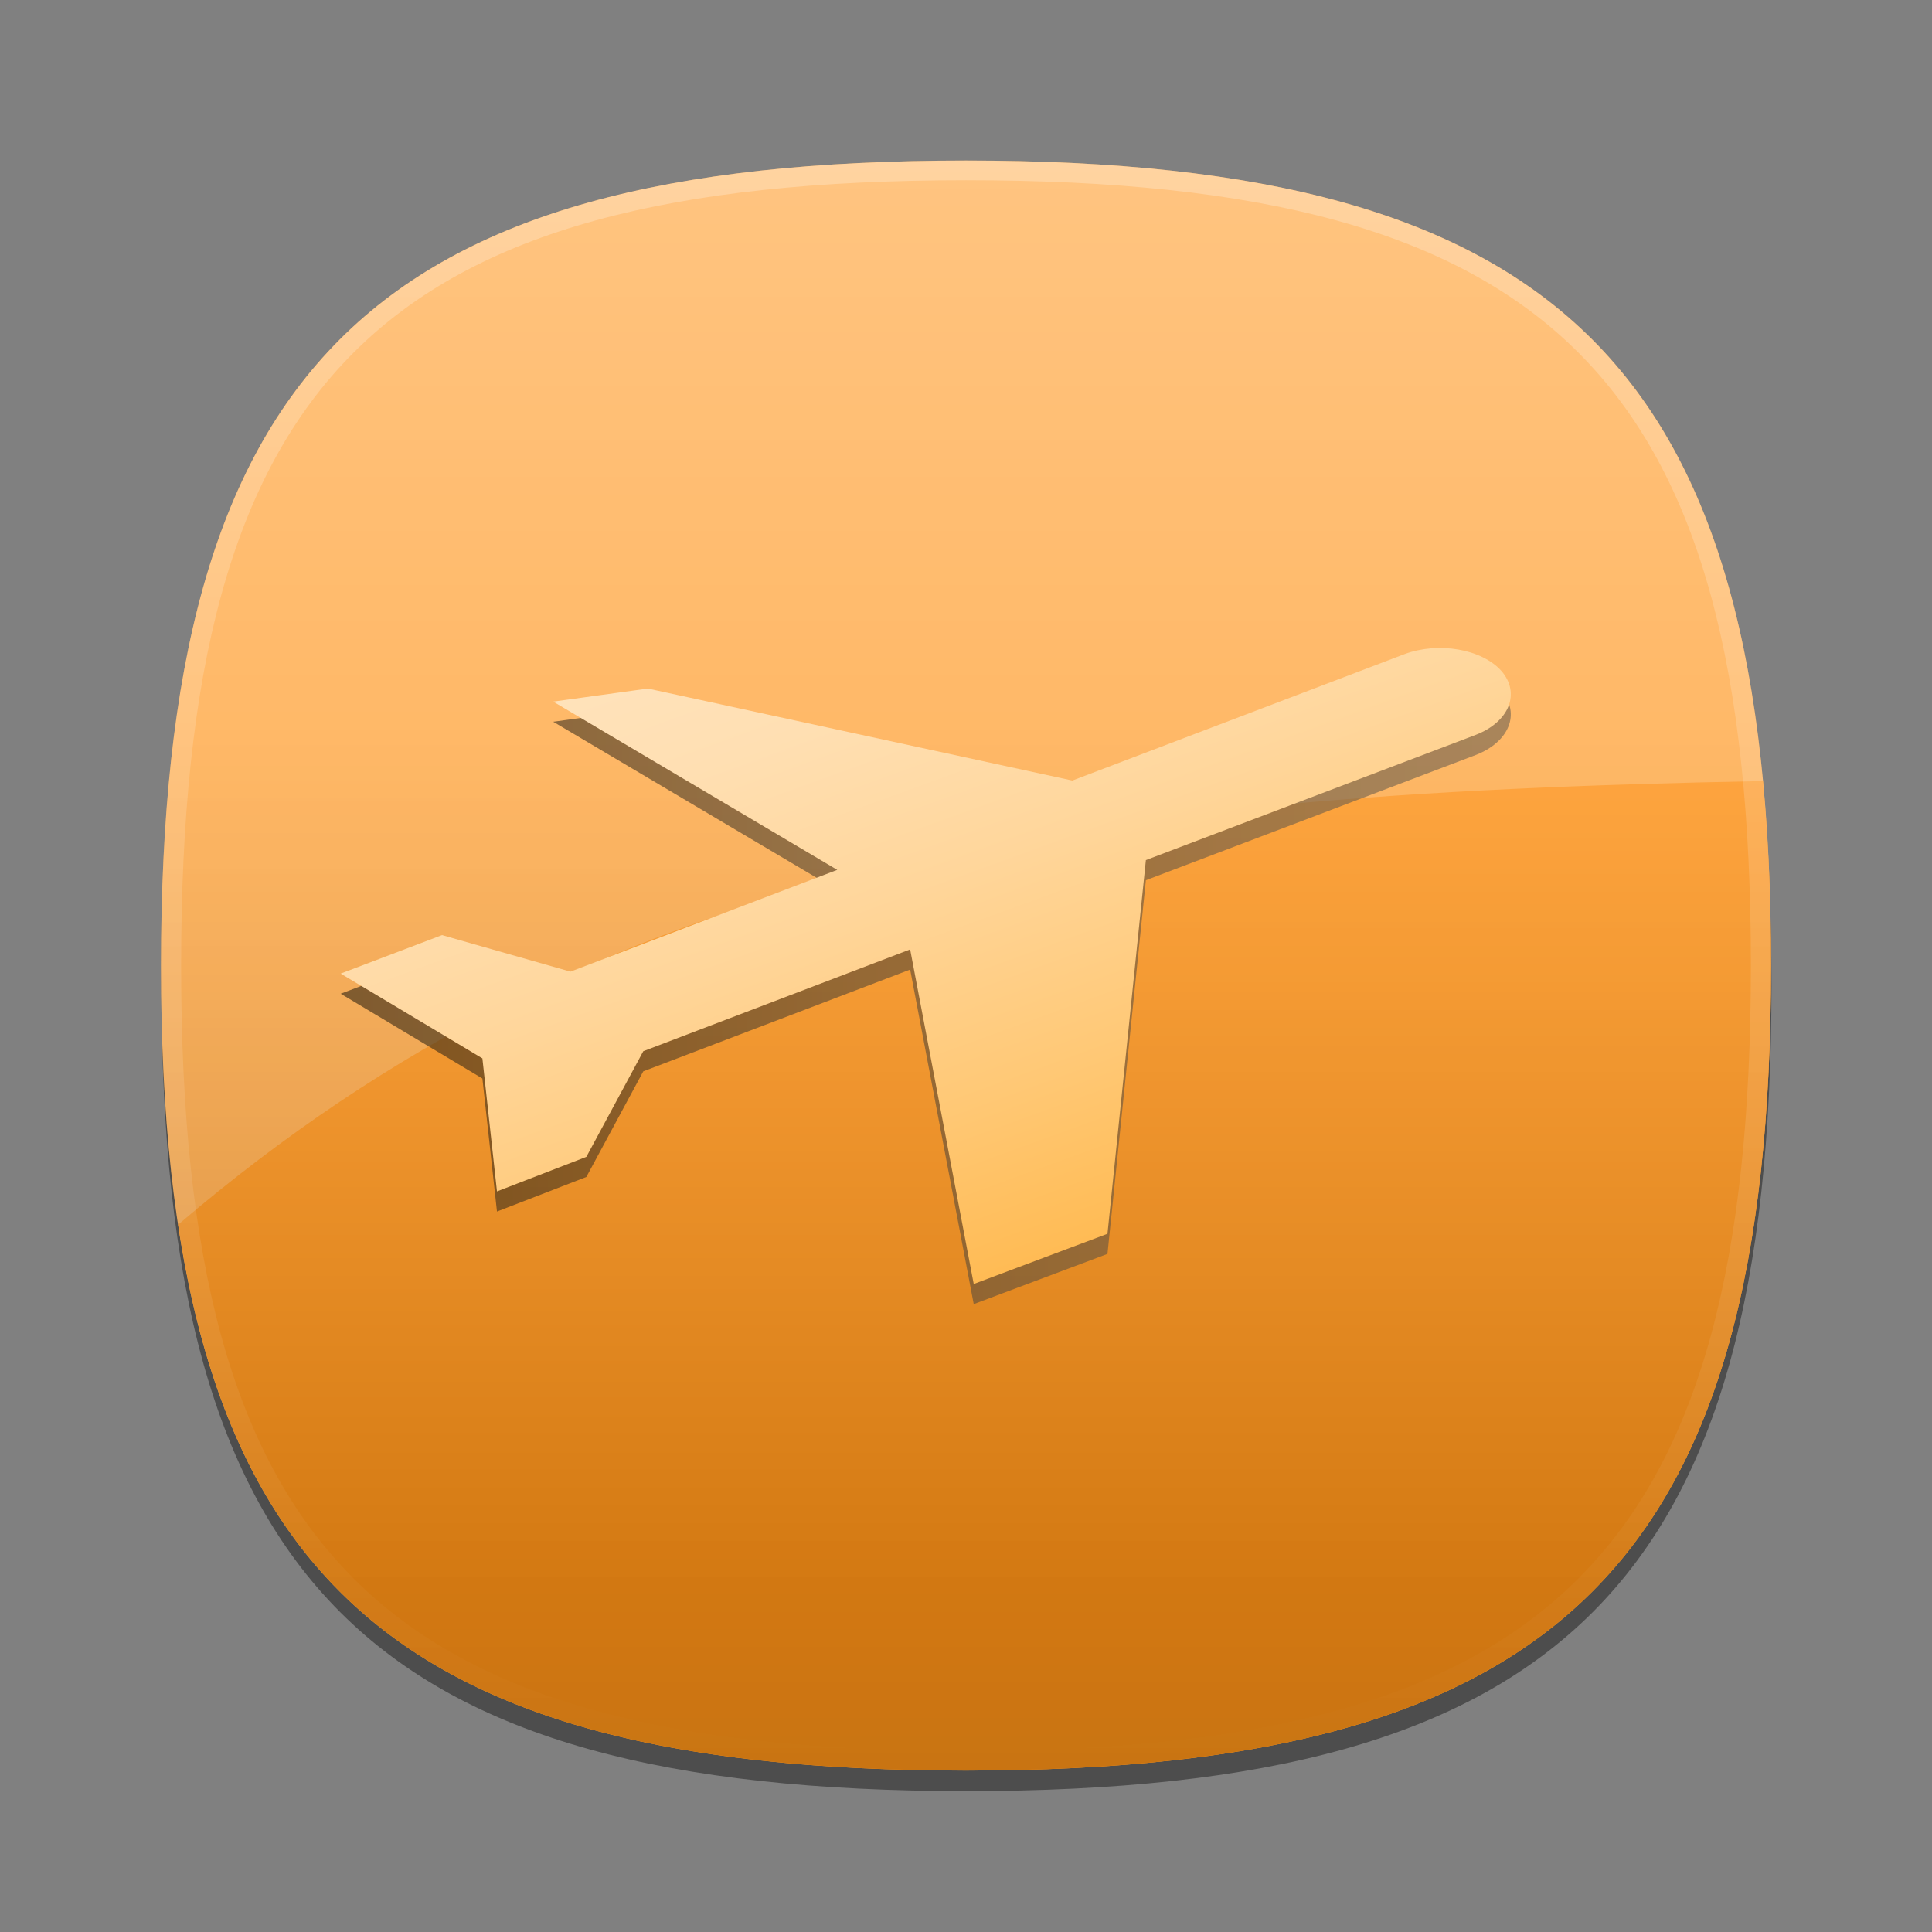 <?xml version="1.0" encoding="utf-8"?>
<!-- Generator: Adobe Illustrator 15.0.2, SVG Export Plug-In  -->
<!DOCTYPE svg PUBLIC "-//W3C//DTD SVG 1.1//EN" "http://www.w3.org/Graphics/SVG/1.1/DTD/svg11.dtd">
<svg version="1.1"
	 xmlns="http://www.w3.org/2000/svg" xmlns:xlink="http://www.w3.org/1999/xlink" xmlns:a="http://ns.adobe.com/AdobeSVGViewerExtensions/3.0/"
	 x="0px" y="0px" width="96px" height="96px" viewBox="0 0 96 96" enable-background="new 0 0 96 96" xml:space="preserve">
<rect x="0" y="0" width="96" height="96" fill="#808080" stroke="none"/>
<defs>
</defs>
<rect id="BOUNDING_BOX_1_" fill="none" width="96" height="96"/>
<path id="SHADOW_1_" opacity="0.4" d="M88.023,49c0,29.633-10.364,40-40,40c-29.635,0-40-10.367-40-40c0-29.634,10.366-40,40-40
	C77.659,9,88.023,19.365,88.023,49z"/>
<path fill="#FFA033" d="M88,47.978c0-29.634-10.363-40-40-40c-29.635,0-40,10.365-40,40c0,29.633,10.365,40,40,40
	C77.637,87.979,88,77.611,88,47.978z"/>
<path fill="#FF8800" d="M48,87.979c29.637,0,40-10.367,40-40c0-3.294-0.137-6.338-0.404-9.168
	c-34.675,0.649-57.618,3.984-78.744,22.041C11.853,80.681,23.148,87.979,48,87.979z"/>
<linearGradient id="DARK_BEVEL_3_" gradientUnits="userSpaceOnUse" x1="47.999" y1="7.439" x2="47.999" y2="88.134">
	<stop  offset="0.361" style="stop-color:#000000;stop-opacity:0"/>
	<stop  offset="1" style="stop-color:#000000"/>
</linearGradient>
<path id="DARK_BEVEL_2_" opacity="0.23" fill="url(#DARK_BEVEL_3_)" d="M88,47.978c0,29.633-10.363,40-40,40
	c-29.635,0-40-10.367-40-40c0-29.634,10.365-40,40-40C77.637,7.979,88,18.344,88,47.978z"/>
<linearGradient id="LIGHT_BEVEL_3_" gradientUnits="userSpaceOnUse" x1="47.999" y1="3.523" x2="47.999" y2="78.507">
	<stop  offset="0" style="stop-color:#FFFFFF"/>
	<stop  offset="1" style="stop-color:#FFFFFF;stop-opacity:0.18"/>
</linearGradient>
<path id="LIGHT_BEVEL_1_" opacity="0.4" fill="url(#LIGHT_BEVEL_3_)" d="M88,47.978c0,29.633-10.363,40-40,40
	c-29.635,0-40-10.367-40-40c0-29.634,10.365-40,40-40C77.637,7.979,88,18.344,88,47.978z"/>
<linearGradient id="HIGHLIGHTS_2_" gradientUnits="userSpaceOnUse" x1="47.999" y1="8.232" x2="47.999" y2="87.477">
	<stop  offset="0" style="stop-color:#FFFFFF"/>
	<stop  offset="1" style="stop-color:#FFFFFF;stop-opacity:0"/>
</linearGradient>
<path id="HIGHLIGHTS_1_" opacity="0.25" fill="url(#HIGHLIGHTS_2_)" d="M48,7.979c-29.635,0-40,10.365-40,40
	c0,29.633,10.365,40,40,40c29.637,0,40-10.367,40-40C88,18.344,77.637,7.979,48,7.979z M48,87.002c-29.159,0-39-9.848-39-39.024
	C9,18.803,18.841,8.956,48,8.956c29.158,0,39,9.847,39,39.022C87,77.154,77.158,87.002,48,87.002z"/>
<linearGradient id="SVGID_1_" gradientUnits="userSpaceOnUse" x1="16.929" y1="49" x2="75.071" y2="49">
	<stop  offset="0" style="stop-color:#332511"/>
	<stop  offset="0.409" style="stop-color:#534533"/>
	<stop  offset="0.772" style="stop-color:#685B4A"/>
	<stop  offset="1" style="stop-color:#706352"/>
</linearGradient>
<path opacity="0.6" fill="url(#SVGID_1_)" d="M31.965,53.233l13.26-5.056l3.159,16.624l6.646-2.495l1.908-18.568l16.386-6.221
	c1.679-0.648,2.237-2.074,1.282-3.176c-0.986-1.103-3.126-1.459-4.803-0.843l-16.518,6.287l-21.091-4.569l-4.705,0.647l14.114,8.361
	L28.346,49.28l-6.383-1.815l-5.034,1.912l7.041,4.213l0.724,6.61l4.441-1.717L31.965,53.233L31.965,53.233L31.965,53.233
	L31.965,53.233z"/>
<linearGradient id="SVGID_2_" gradientUnits="userSpaceOnUse" x1="53.511" y1="61.935" x2="41.766" y2="29.668">
	<stop  offset="0" style="stop-color:#FFBB54"/>
	<stop  offset="0.249" style="stop-color:#FFC875"/>
	<stop  offset="0.573" style="stop-color:#FFD69B"/>
	<stop  offset="0.835" style="stop-color:#FFDFB2"/>
	<stop  offset="1" style="stop-color:#FFE2BA"/>
</linearGradient>
<path fill="url(#SVGID_2_)" d="M31.965,52.233l13.26-5.056l3.159,16.624l6.646-2.495l1.908-18.568l16.386-6.221
	c1.679-0.648,2.237-2.074,1.282-3.176c-0.986-1.102-3.126-1.458-4.803-0.843l-16.518,6.287l-21.091-4.57l-4.705,0.648l14.114,8.361
	L28.346,48.28l-6.383-1.815l-5.034,1.912l7.041,4.213l0.724,6.61l4.442-1.717L31.965,52.233L31.965,52.233L31.965,52.233
	L31.965,52.233z"/>
</svg>
